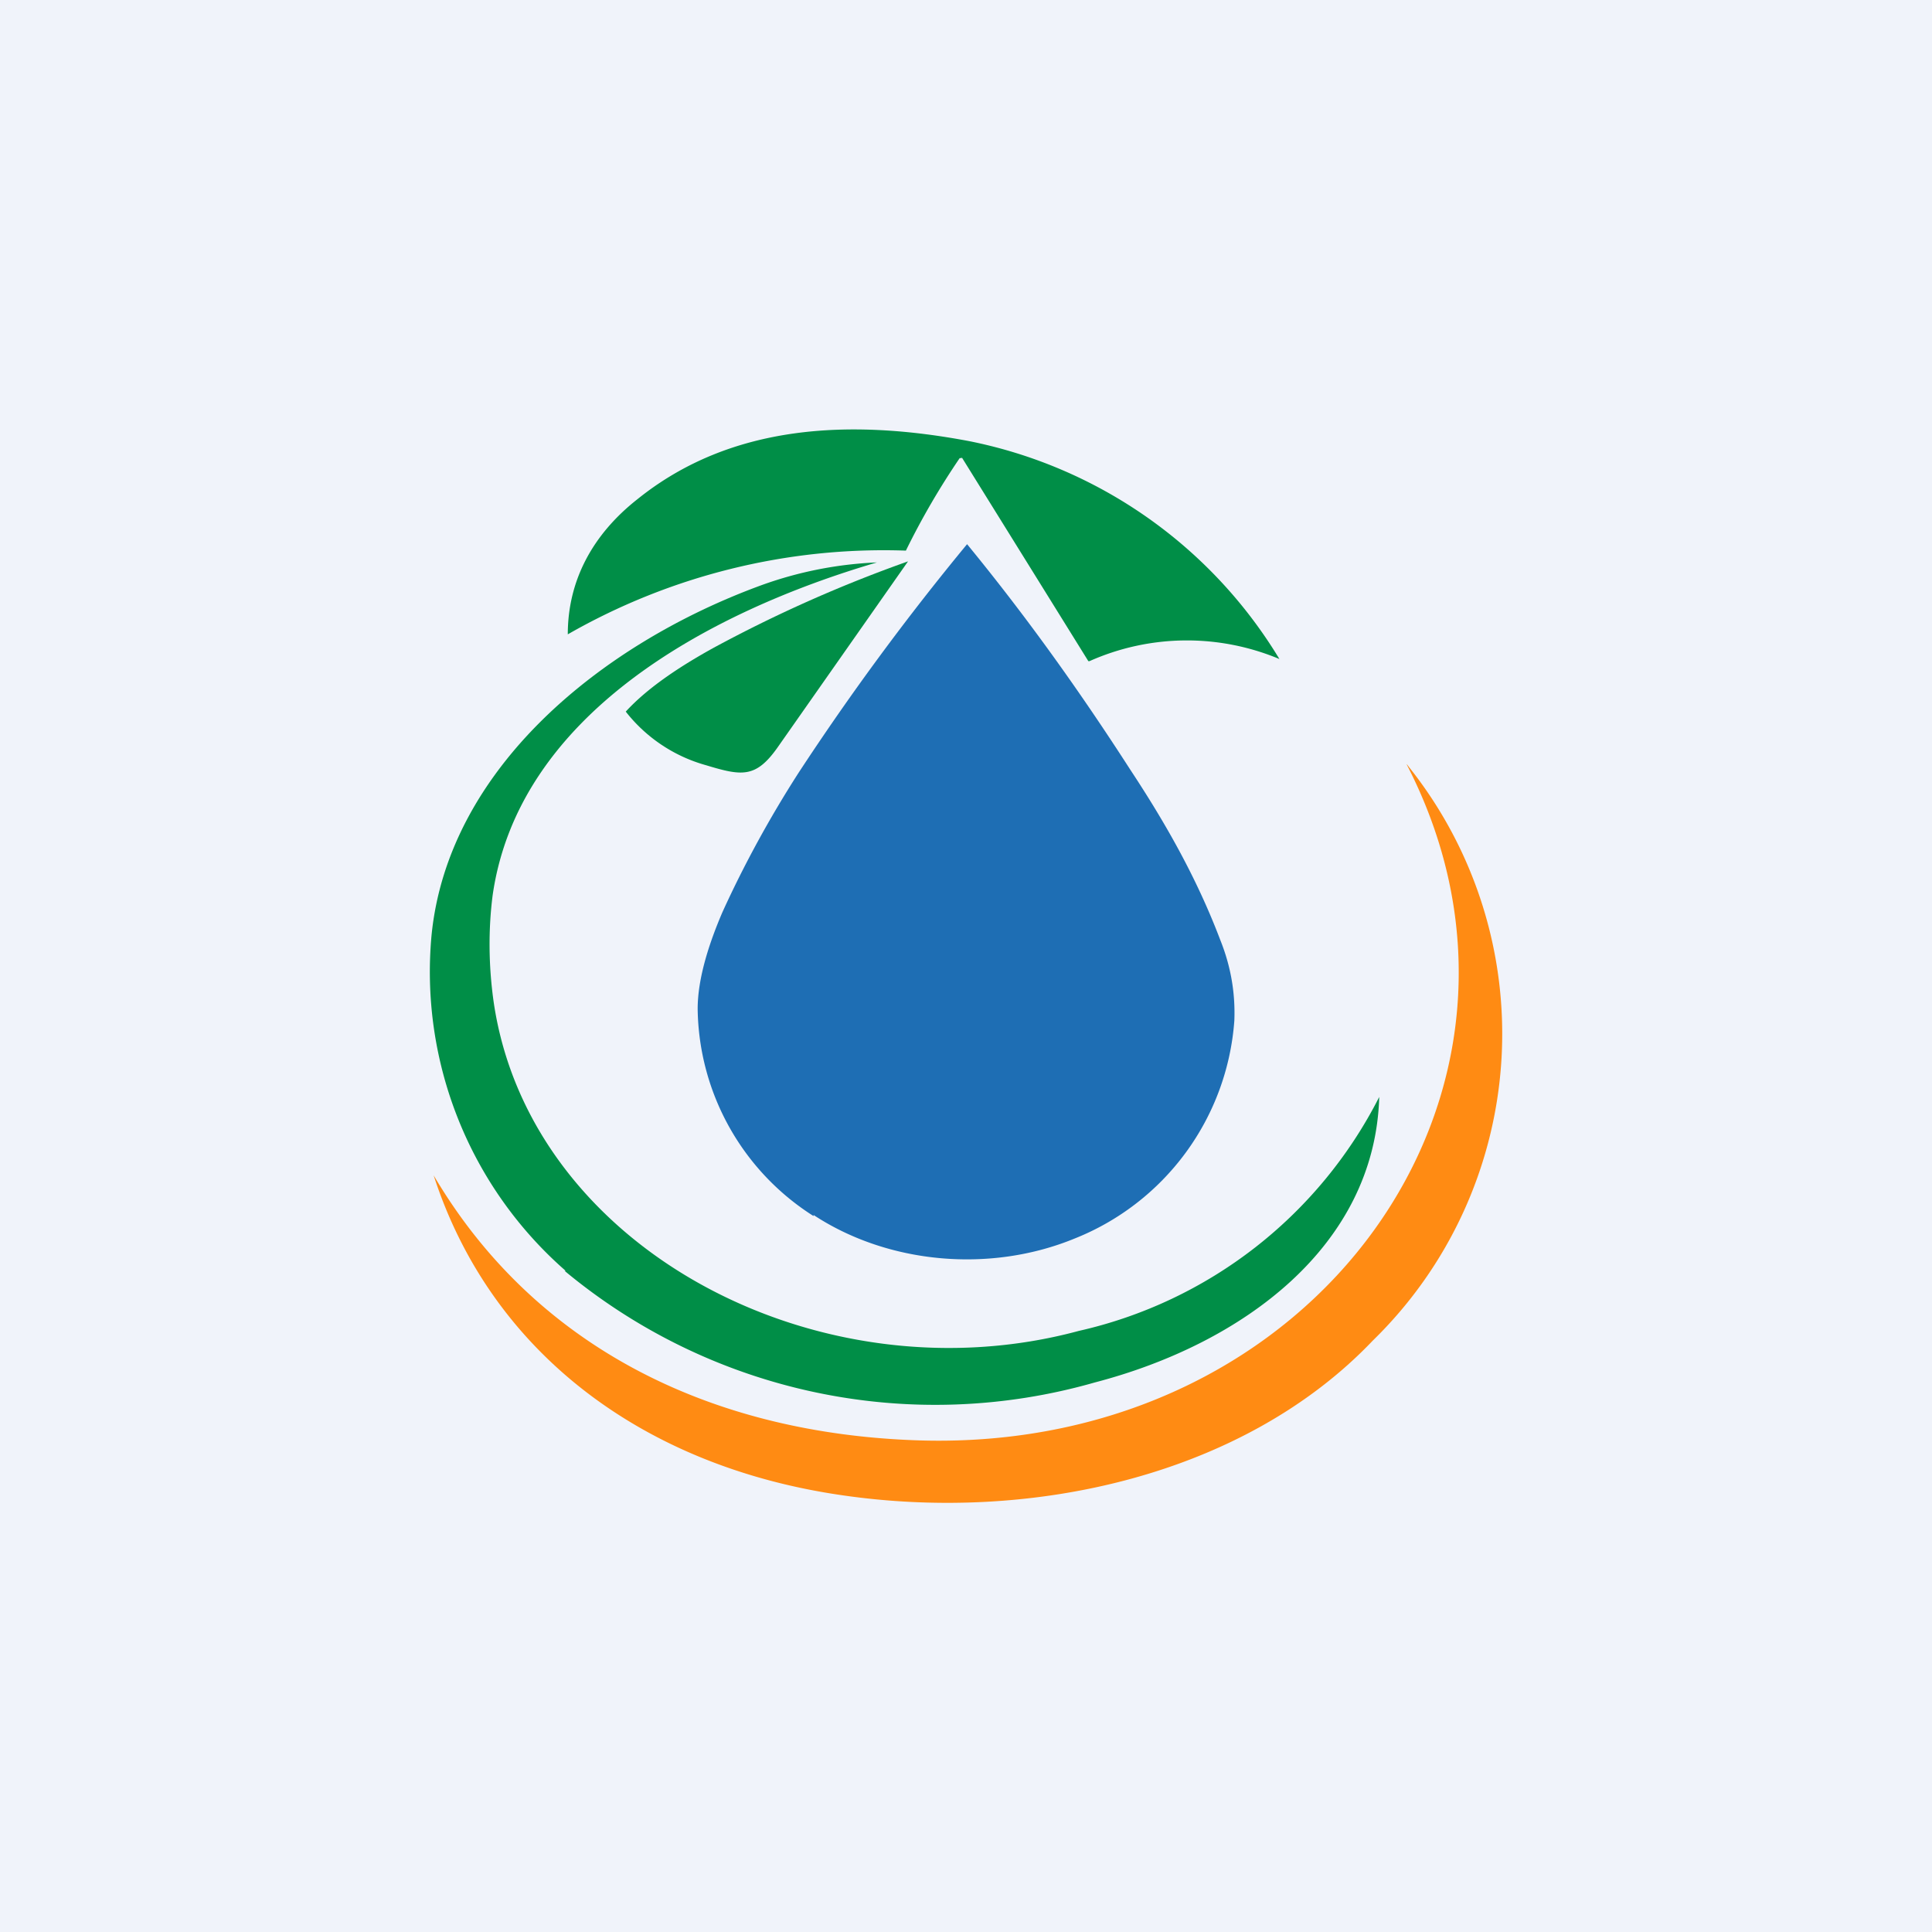 <!-- by TradingView --><svg width="18" height="18" viewBox="0 0 18 18" xmlns="http://www.w3.org/2000/svg"><path fill="#F0F3FA" d="M0 0h18v18H0z"/><path d="M8.96 4.27a.02.02 0 0 0-.02 0 7.03 7.03 0 0 0-.5.86 5.92 5.92 0 0 0-3.15.78c0-.5.23-.93.65-1.26.87-.7 1.98-.75 3.09-.54a4.38 4.38 0 0 1 2.89 2.03 2.23 2.23 0 0 0-1.77.02h-.01l-1.18-1.9Z" fill="#008E47"/><path d="M7.58 11.33A2.32 2.32 0 0 1 6.5 9.4c0-.29.11-.62.23-.9.2-.44.44-.88.71-1.3a24.05 24.05 0 0 1 1.57-2.13c.55.67 1.05 1.37 1.52 2.1.33.5.62 1.01.84 1.59.1.25.14.5.13.75a2.37 2.37 0 0 1-1.49 2.03c-.78.32-1.73.24-2.43-.22Z" fill="#1E6EB4"/><path d="M6.58 7.13a1.44 1.44 0 0 1-.75-.5c.22-.24.54-.44.81-.59a12.77 12.77 0 0 1 1.82-.81L7.24 6.97c-.2.28-.33.26-.66.16Z" fill="#008E47"/><path d="M5.27 11.84a3.7 3.7 0 0 1-1.25-3.12C4.17 7.17 5.59 6 7.1 5.45a3.6 3.6 0 0 1 1.07-.21c-1.6.47-3.34 1.43-3.58 3.1-.04.31-.04.65.01 1 .34 2.3 3.04 3.71 5.45 3.06a4.17 4.17 0 0 0 2.8-2.18c-.04 1.39-1.27 2.3-2.65 2.66a5.4 5.4 0 0 1-4.94-1.04Z" fill="#008E47"/><path d="M7.84 13.93c-1.86-.27-3.27-1.34-3.8-2.98.93 1.58 2.56 2.41 4.53 2.47 3.7.11 6.08-3.26 4.55-6.27-.02-.04-.02-.04.01 0a3.99 3.99 0 0 1-.34 5.34c-1.2 1.26-3.18 1.7-4.95 1.44Z" fill="#FF8B13"/></svg>